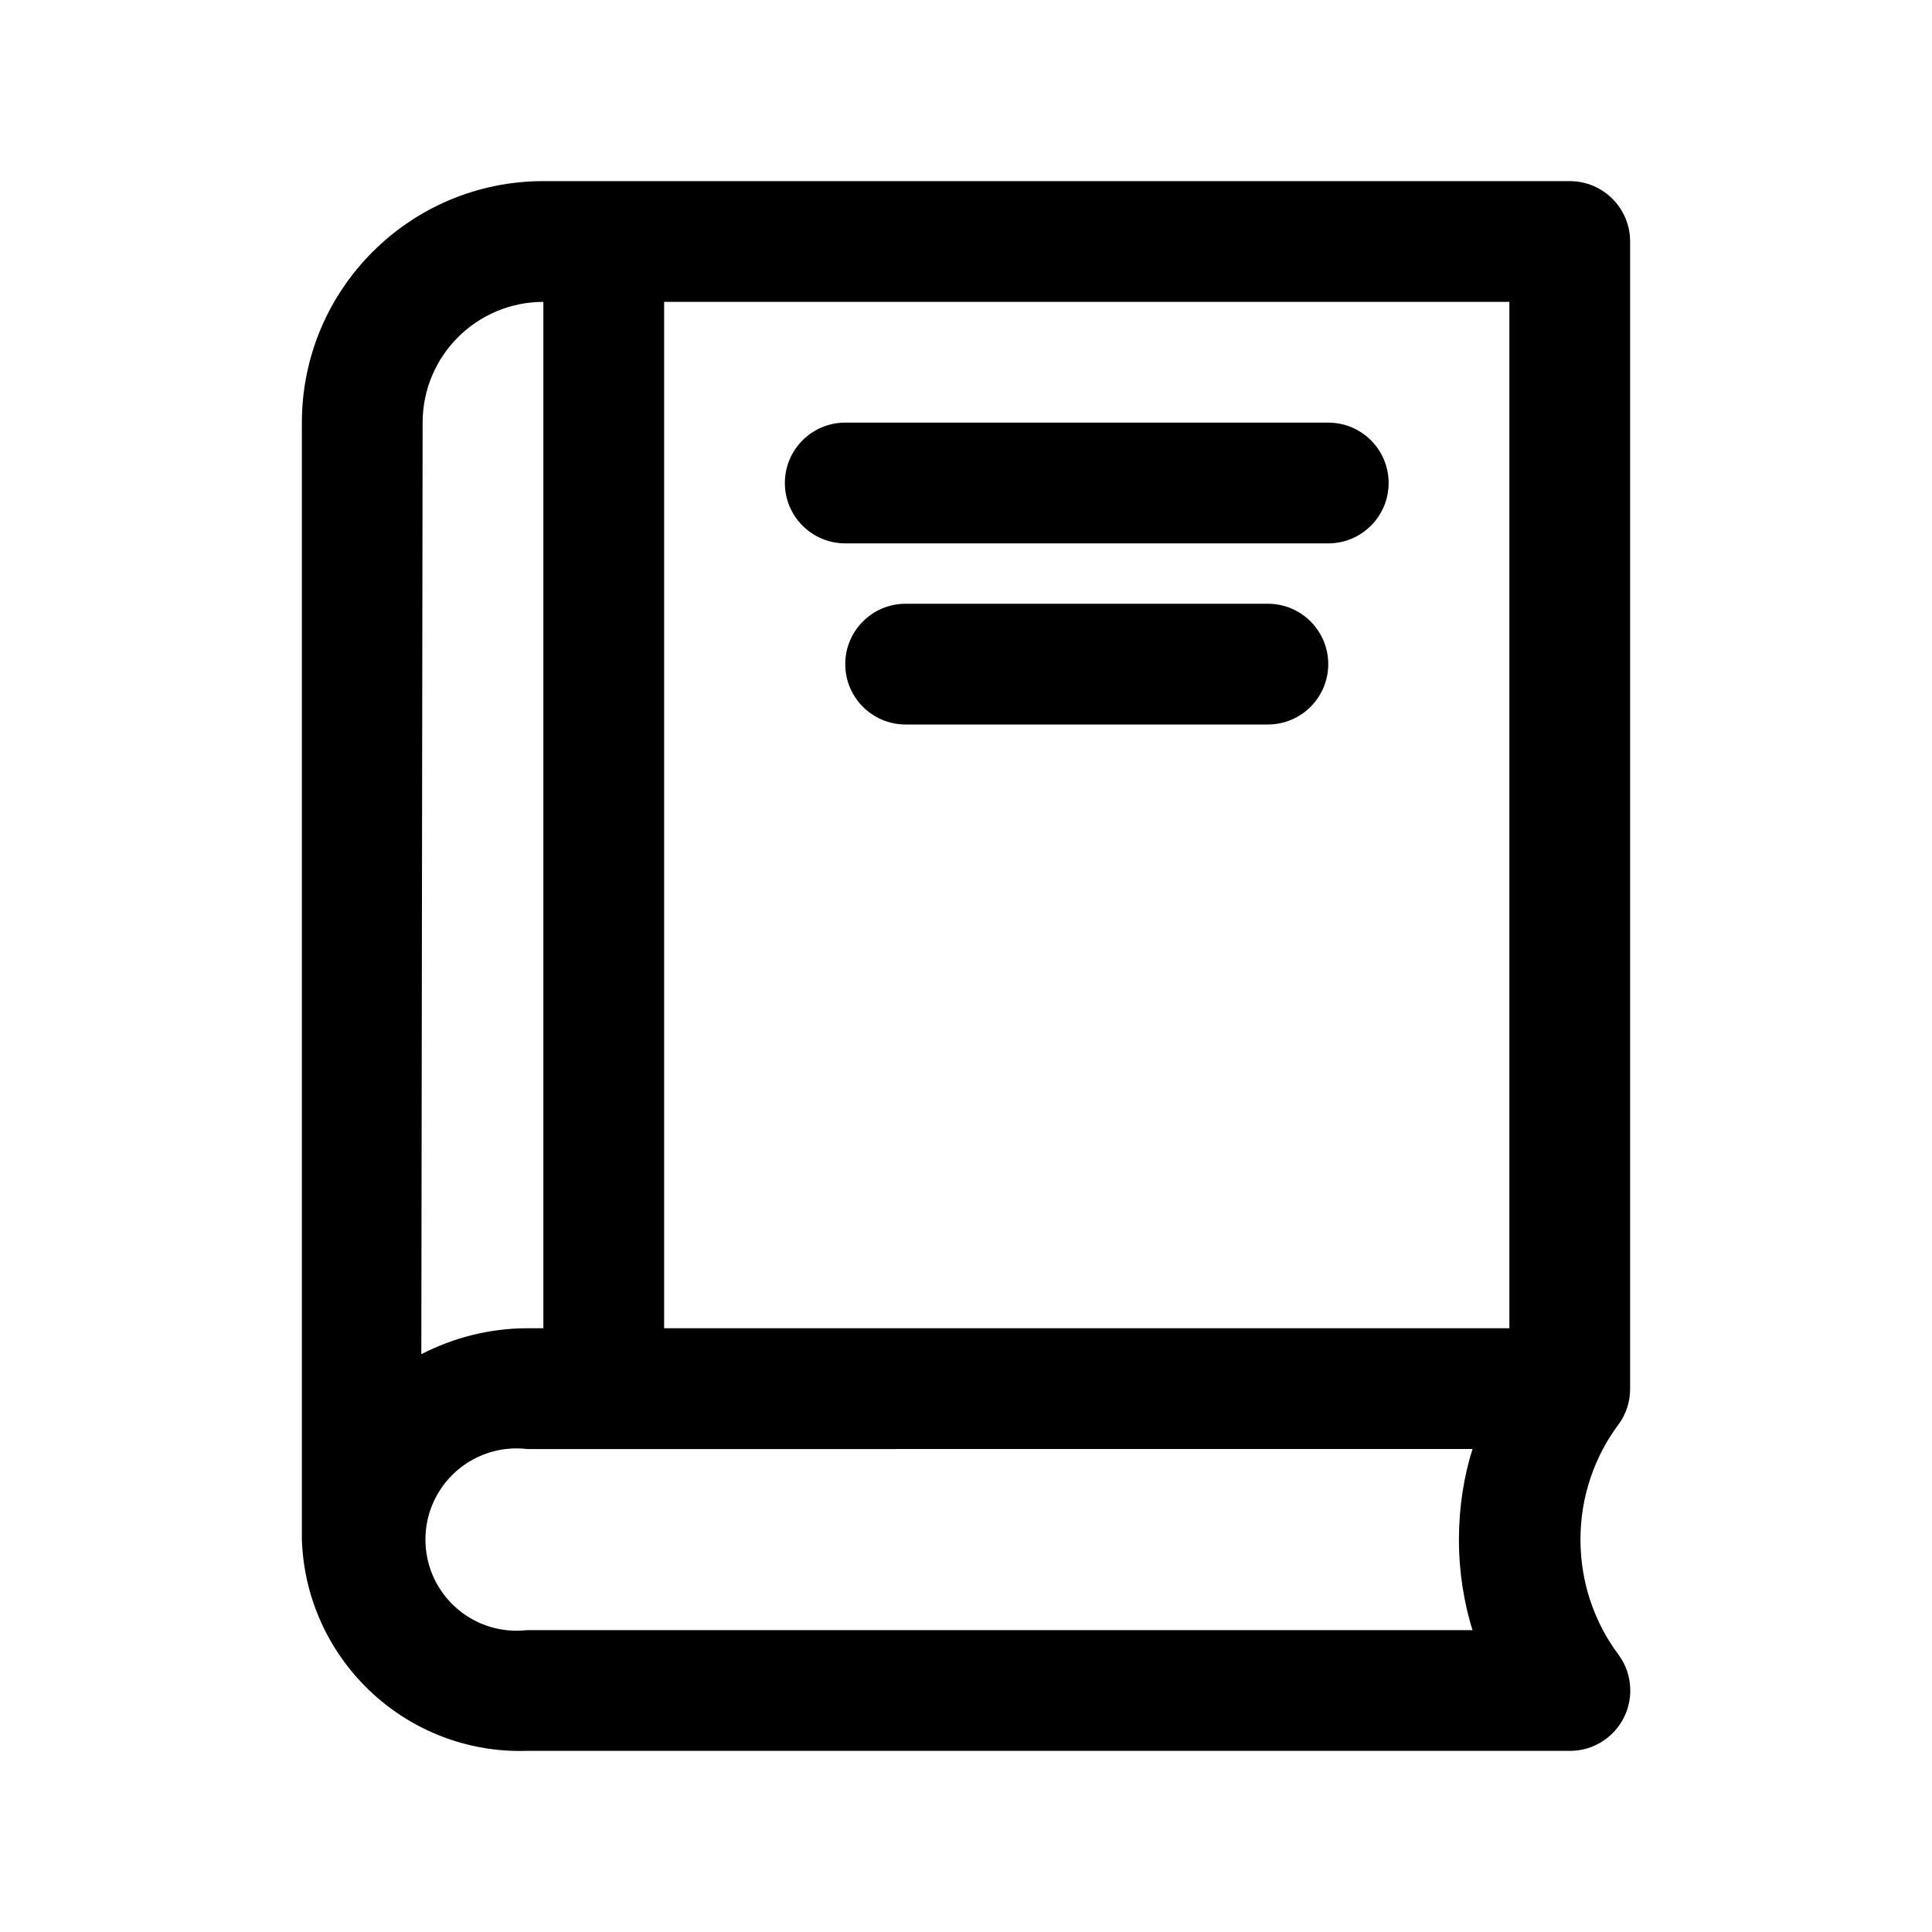 <svg xmlns="http://www.w3.org/2000/svg" viewBox="0 0 1024 1024" height="32" width="32" fill="currentColor">
  <path d="M864 128c0-17.673-14.327-32-32-32h-544c-70.692 0-128 57.308-128 128v592c2.101 62.327 53.132 112.055 115.778 112.055 1.26 0 2.514-0.020 3.764-0.060l552.458 0.005c0.025 0 0.054 0 0.083 0 17.673 0 32-14.327 32-32 0-7.1-2.312-13.66-6.225-18.968-12.578-16.752-20.179-38.004-20.179-61.032s7.601-44.28 20.431-61.385c3.61-4.932 5.89-11.45 5.89-18.501 0-0.040 0-0.080 0-0.12v0.006-608zM800 704h-448v-544h448v544zM288 160v544h-8.64c-19.872 0.036-39.103 5.001-56.051 13.765l0.691-493.765c0-35.346 28.654-64 64-64zM780.48 864h-501.12c-1.666 0.204-3.595 0.32-5.552 0.32-26.686 0-48.32-21.634-48.32-48.32s21.634-48.32 48.32-48.32c1.956 0 3.885 0.116 5.781 0.342l500.891-0.022c-4.579 14.357-7.218 30.87-7.218 48s2.639 33.643 7.533 49.156z"></path>
  <path d="M448 288h256c17.673 0 32-14.327 32-32s-14.327-32-32-32h-256c-17.673 0-32 14.327-32 32s14.327 32 32 32z"></path>
  <path d="M672 320h-192c-17.673 0-32 14.327-32 32s14.327 32 32 32h192c17.673 0 32-14.327 32-32s-14.327-32-32-32z"></path>
</svg>